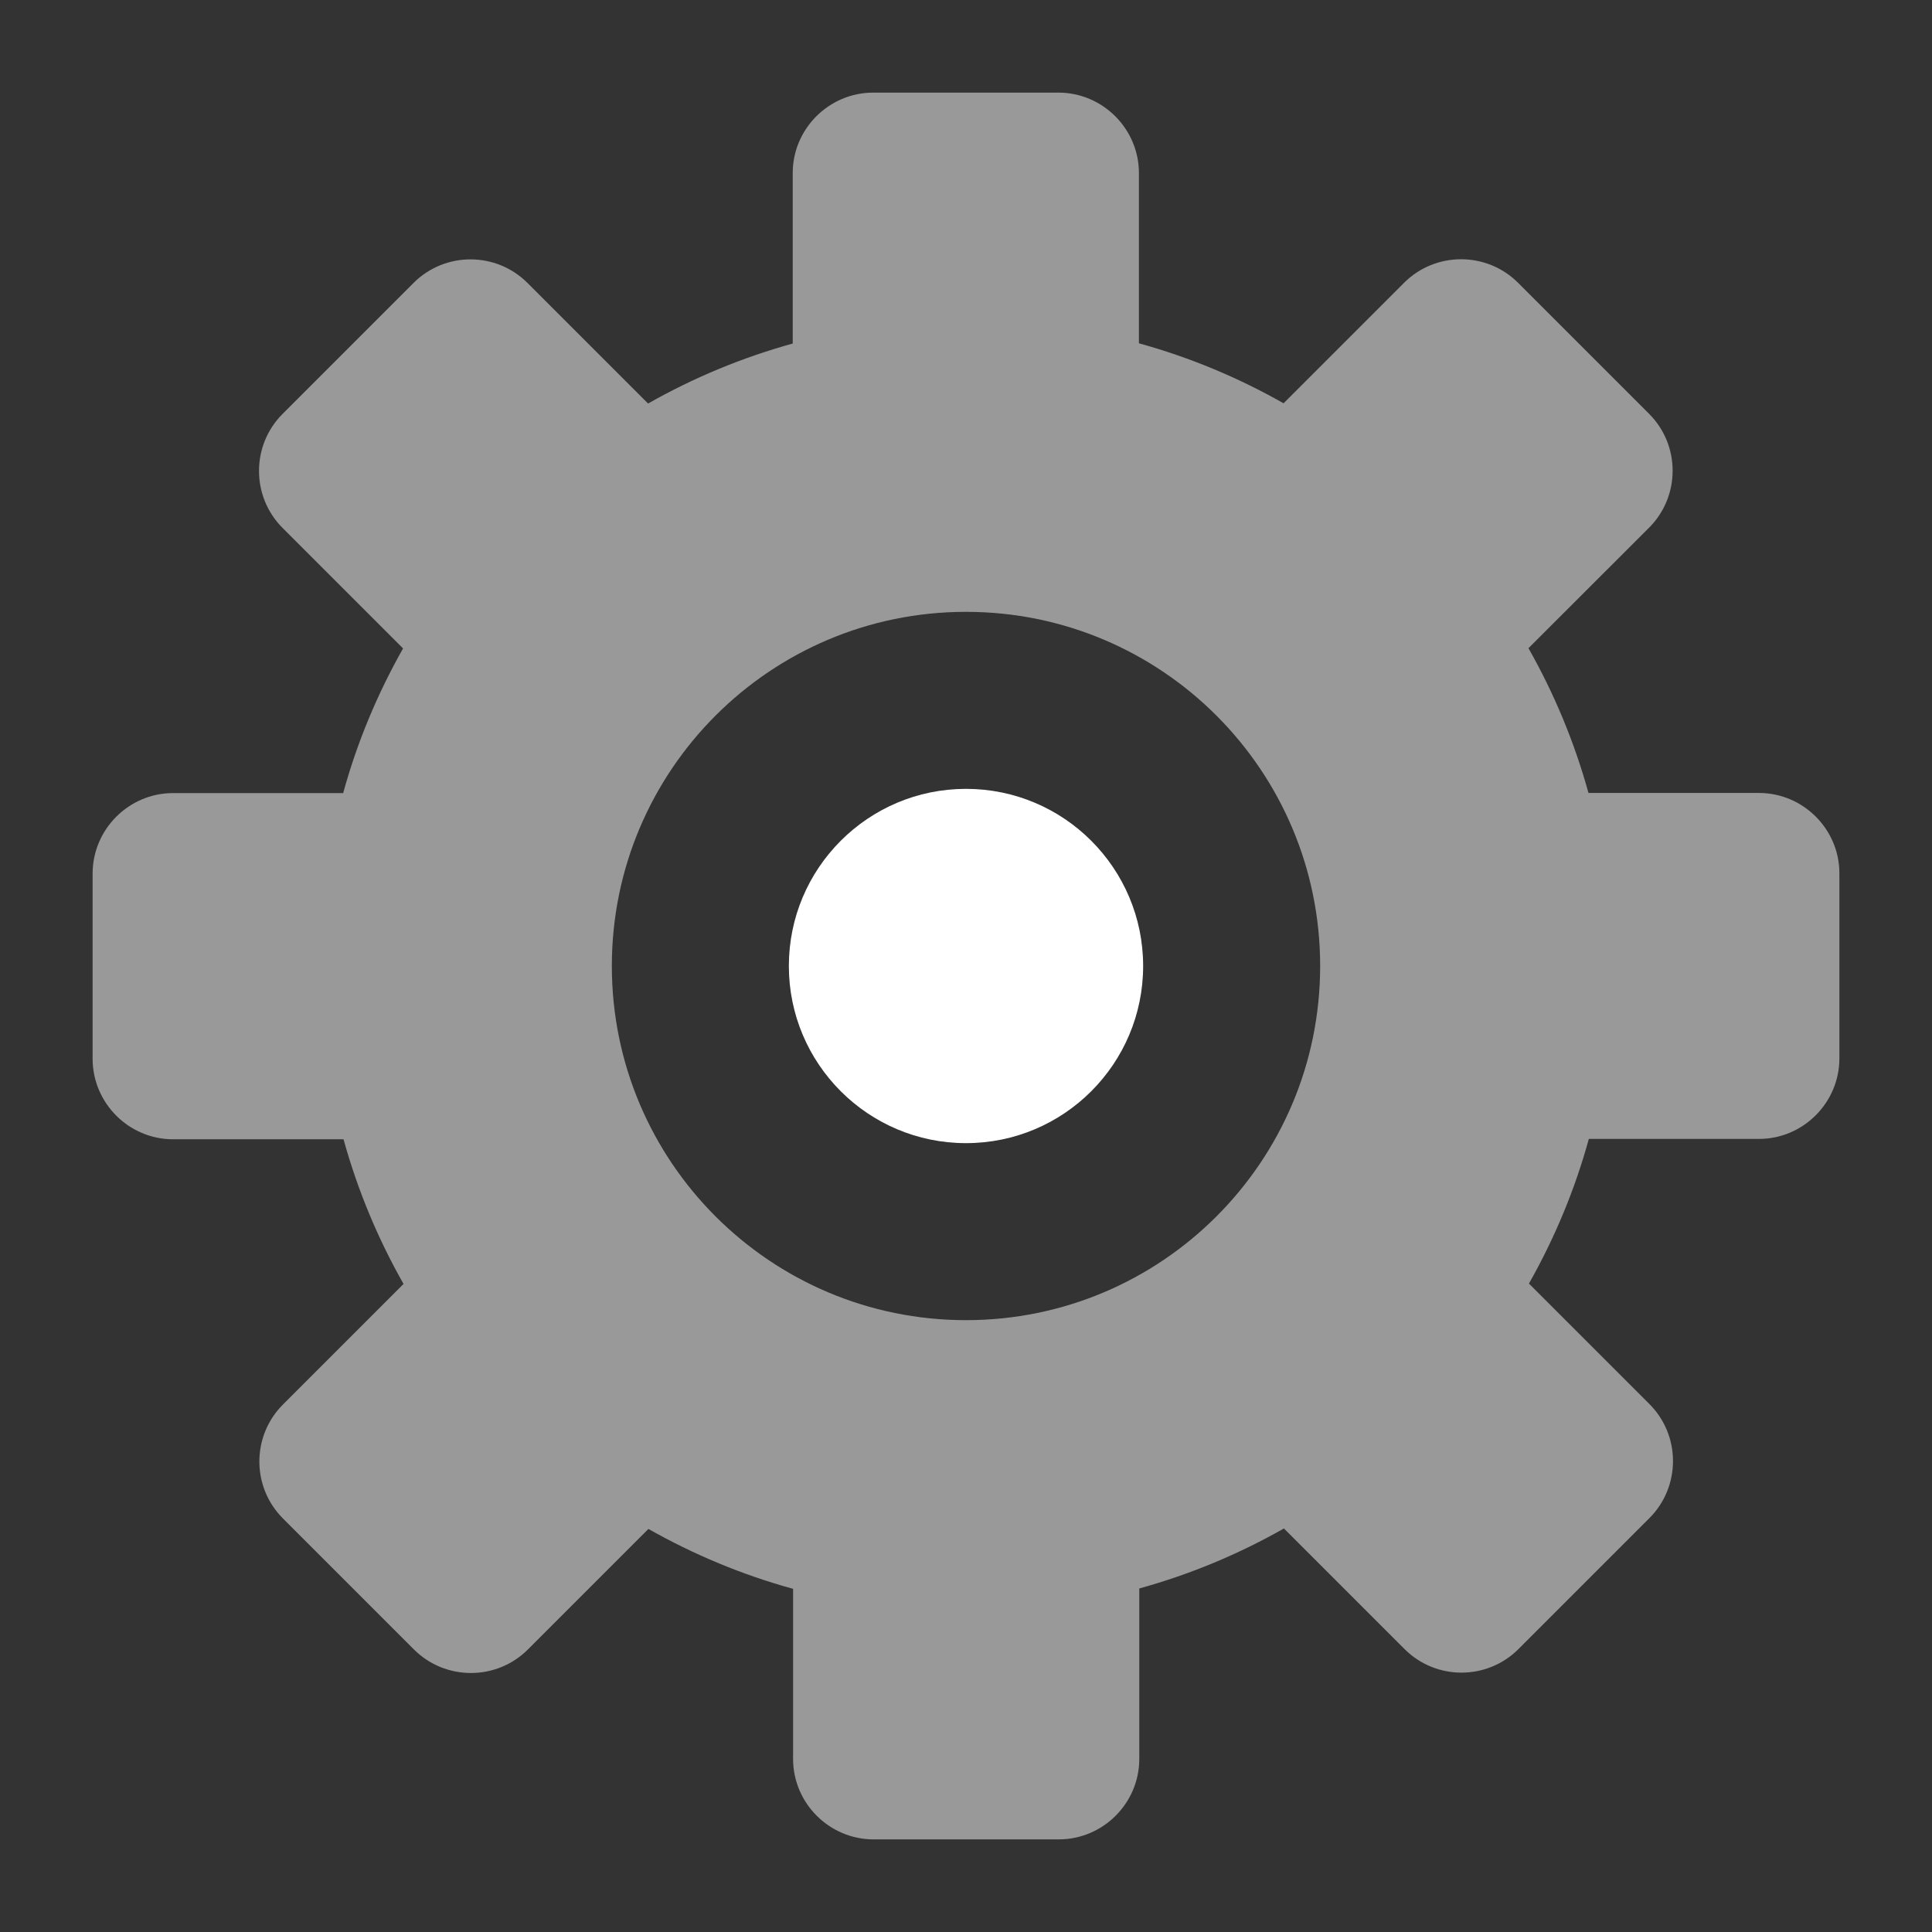 <?xml version="1.0" encoding="UTF-8"?>
<svg width="16px" height="16px" viewBox="0 0 16 16" version="1.1" xmlns="http://www.w3.org/2000/svg" xmlns:xlink="http://www.w3.org/1999/xlink">
    <rect x="0" y="0" width="16" height="16" fill="#333333" stroke="none"/>
    <title>高级管理</title>
    <g id="11.29一体化" stroke="none" stroke-width="1" fill="none" fill-rule="evenodd">
        <g id="集控调度大脑-无人车管理-目前位置浮窗" transform="translate(-35, -392)" fill-rule="nonzero">
            <g id="编组-20" transform="translate(0, 64)">
                <g id="编组-6备份-2" transform="translate(12, 312)">
                    <g id="高级管理" transform="translate(23, 16)">
                        <rect id="矩形" fill="#000000" opacity="0" x="0" y="0" width="16" height="16"></rect>
                        <path d="M14.567,6.567 L13.155,6.567 C13.038,6.143 12.87,5.742 12.658,5.368 L13.657,4.37 C13.917,4.11 13.917,3.687 13.657,3.427 L12.572,2.342 C12.312,2.082 11.888,2.082 11.628,2.342 L10.63,3.34 C10.257,3.128 9.855,2.96 9.432,2.843 L9.432,1.433 C9.432,1.067 9.132,0.767 8.765,0.767 L7.232,0.767 C6.865,0.767 6.565,1.067 6.565,1.433 L6.565,2.845 C6.142,2.962 5.74,3.13 5.367,3.342 L4.368,2.343 C4.108,2.083 3.685,2.083 3.425,2.343 L2.34,3.428 C2.08,3.688 2.08,4.112 2.34,4.372 L3.338,5.37 C3.127,5.743 2.958,6.145 2.842,6.568 L1.433,6.568 C1.067,6.568 0.767,6.868 0.767,7.235 L0.767,8.768 C0.767,9.135 1.067,9.435 1.433,9.435 L2.845,9.435 C2.962,9.858 3.13,10.26 3.342,10.633 L2.343,11.632 C2.083,11.892 2.083,12.315 2.343,12.575 L3.428,13.66 C3.688,13.92 4.112,13.92 4.372,13.66 L5.37,12.662 C5.743,12.873 6.145,13.042 6.568,13.158 L6.568,14.567 C6.568,14.933 6.868,15.233 7.235,15.233 L8.768,15.233 C9.135,15.233 9.435,14.933 9.435,14.567 L9.435,13.155 C9.858,13.038 10.26,12.87 10.633,12.658 L11.632,13.657 C11.892,13.917 12.315,13.917 12.575,13.657 L13.66,12.572 C13.92,12.312 13.92,11.888 13.66,11.628 L12.662,10.63 C12.873,10.257 13.042,9.855 13.158,9.432 L14.567,9.432 C14.933,9.432 15.233,9.132 15.233,8.765 L15.233,7.232 C15.233,6.867 14.933,6.567 14.567,6.567 L14.567,6.567 Z M8,10.933 C6.38,10.933 5.067,9.62 5.067,8 C5.067,6.38 6.38,5.067 8,5.067 C9.62,5.067 10.933,6.38 10.933,8 C10.933,9.62 9.62,10.933 8,10.933 Z" id="形状" fill="#FFFFFF" opacity="0.5"></path>
                        <path d="M6.533,8 C6.533,8.81 7.19,9.467 8,9.467 C8.81,9.467 9.467,8.81 9.467,8 C9.467,7.19 8.81,6.533 8,6.533 C7.19,6.533 6.533,7.19 6.533,8 L6.533,8 Z" id="路径" fill="#FFFFFF"></path>
                    </g>
                </g>
            </g>
        </g>
    </g>
</svg>